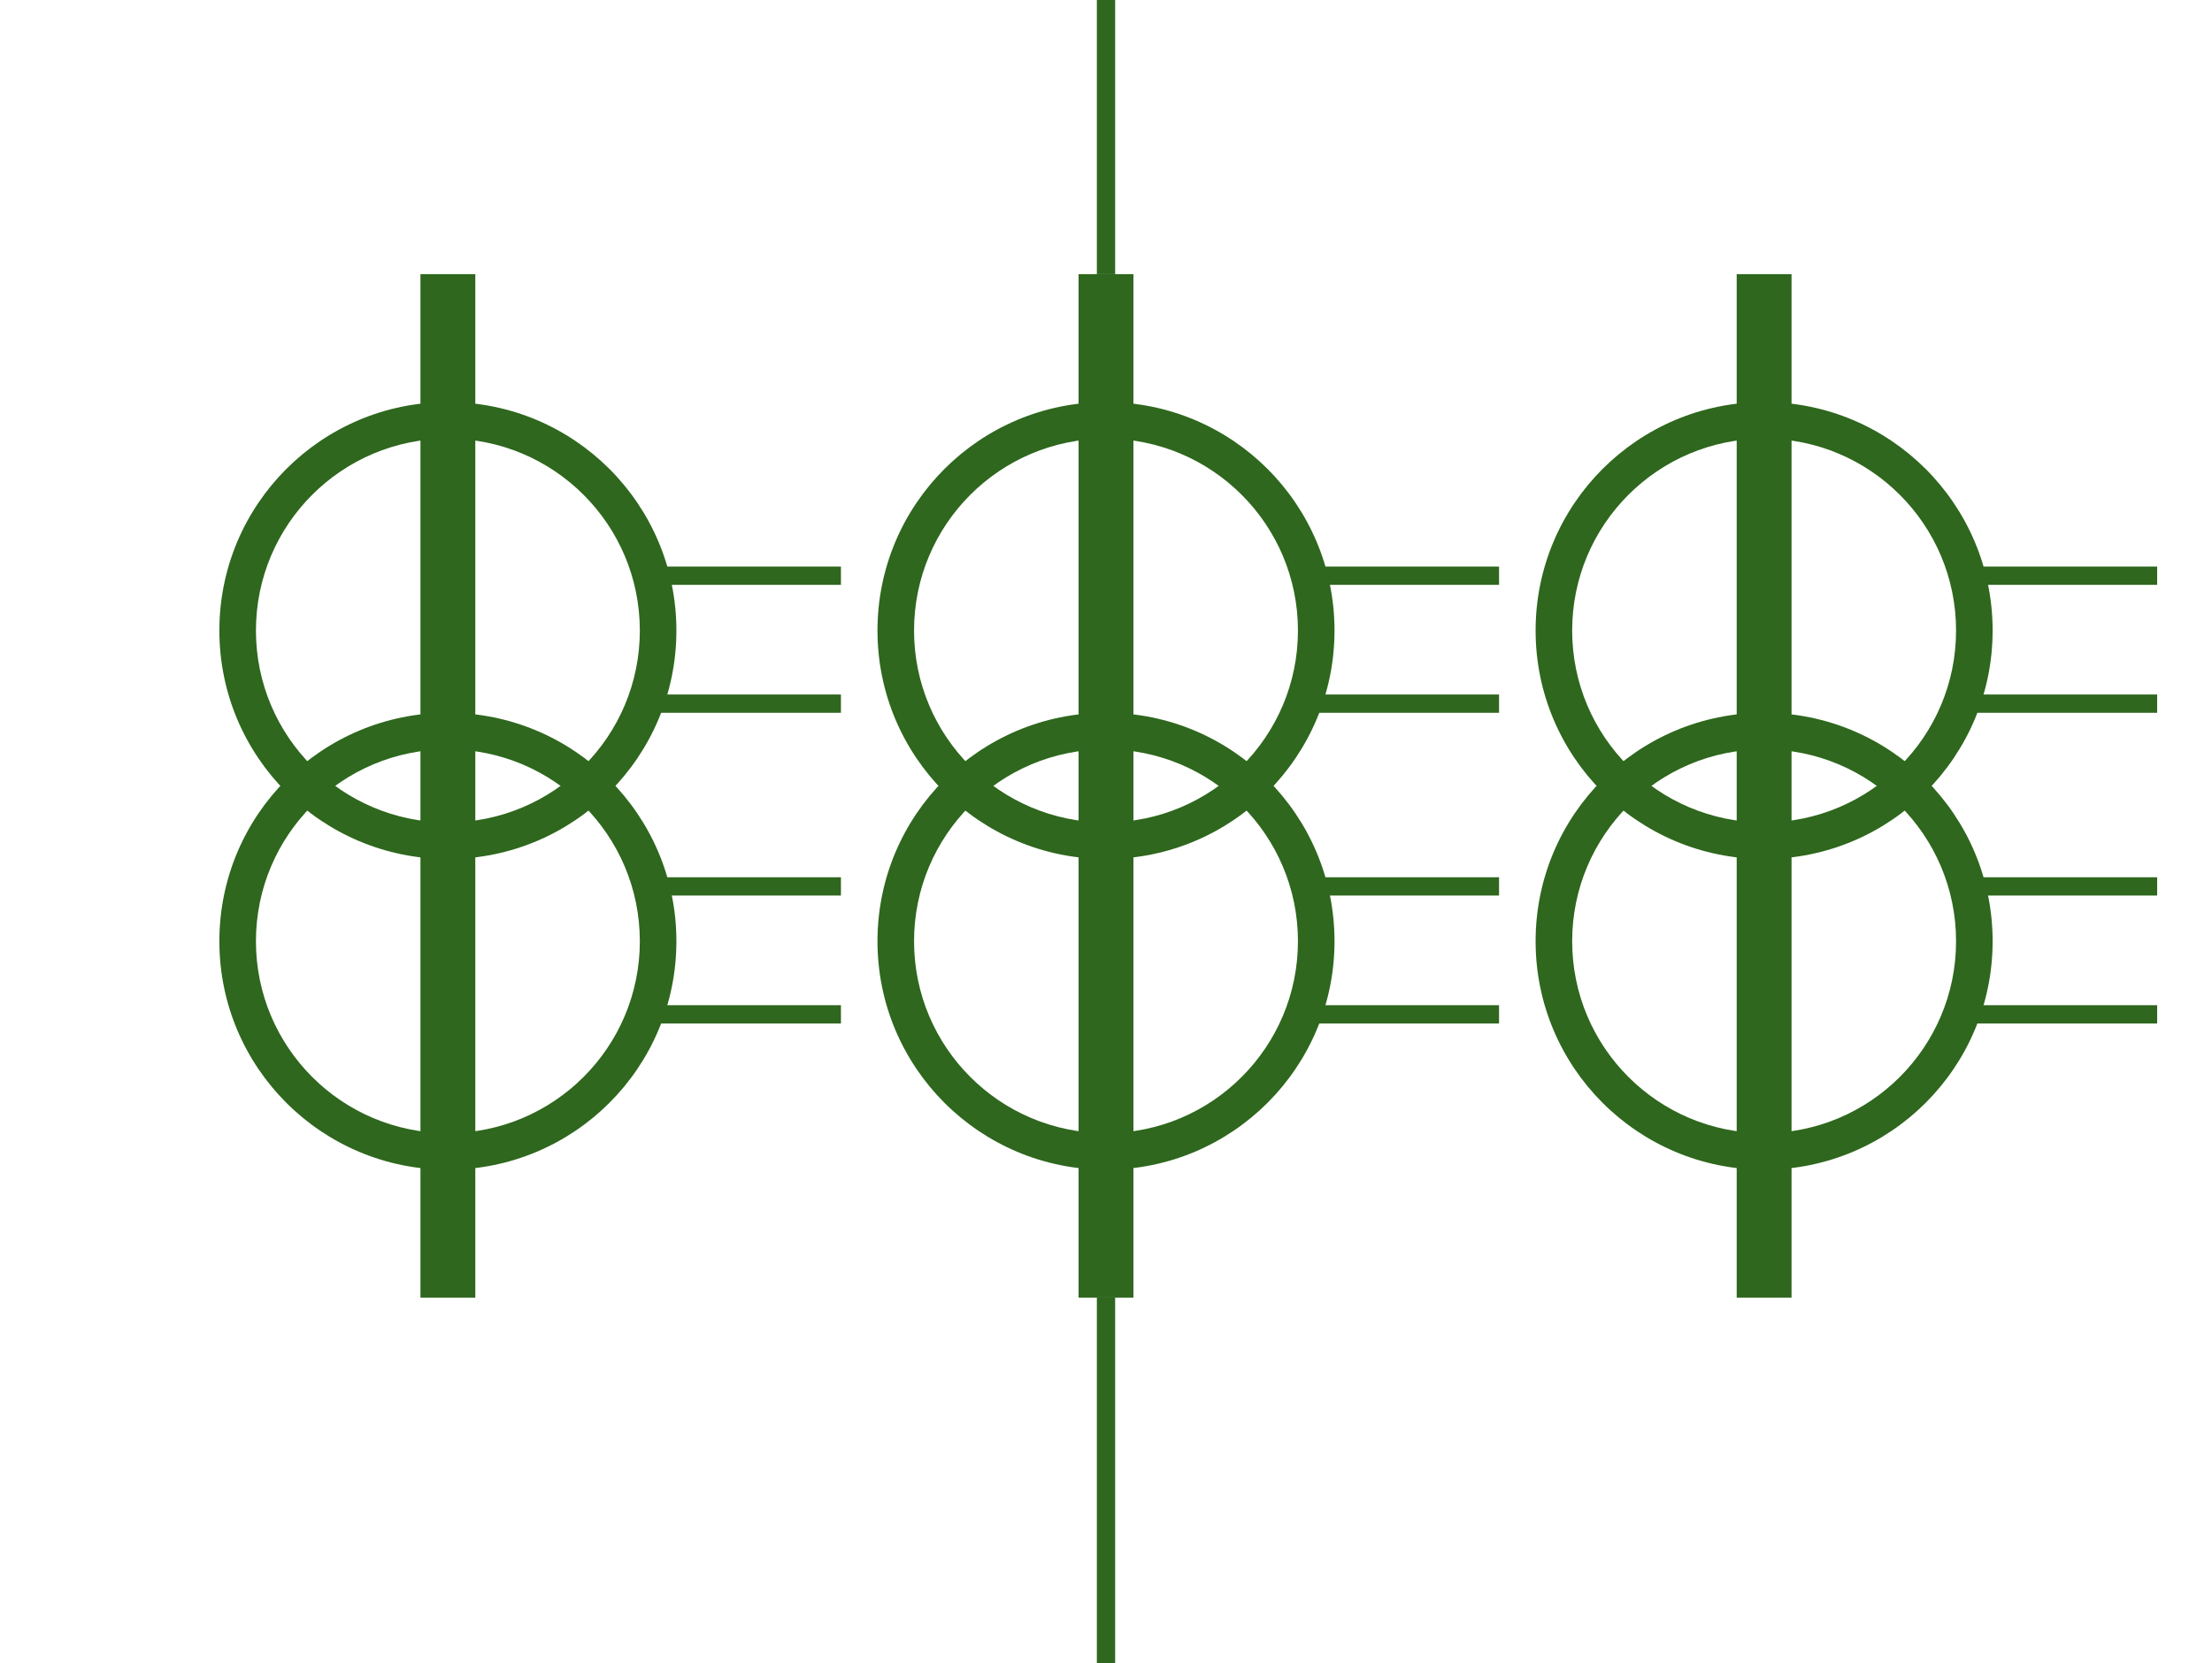 <svg width="121" height="91" viewBox="0 0 121 91" fill="none" xmlns="http://www.w3.org/2000/svg">
<g clip-path="url(#clip0_53_231)">
<path fill-rule="evenodd" clip-rule="evenodd" d="M24.5 62C30.299 62 35 57.299 35 51.5C35 45.701 30.299 41 24.5 41C18.701 41 14 45.701 14 51.5C14 57.299 18.701 62 24.5 62ZM24.5 64C31.404 64 37 58.404 37 51.5C37 44.596 31.404 39 24.5 39C17.596 39 12 44.596 12 51.5C12 58.404 17.596 64 24.5 64Z" fill="#2E671D"/>
<path fill-rule="evenodd" clip-rule="evenodd" d="M24.5 45C30.299 45 35 40.299 35 34.5C35 28.701 30.299 24 24.5 24C18.701 24 14 28.701 14 34.5C14 40.299 18.701 45 24.5 45ZM24.5 47C31.404 47 37 41.404 37 34.5C37 27.596 31.404 22 24.5 22C17.596 22 12 27.596 12 34.5C12 41.404 17.596 47 24.5 47Z" fill="#2E671D"/>
<path fill-rule="evenodd" clip-rule="evenodd" d="M26 15L26 71H23L23 15H26Z" fill="#2E671D"/>
<path fill-rule="evenodd" clip-rule="evenodd" d="M36 31L46 31V32L36 32V31Z" fill="#2E671D"/>
<path fill-rule="evenodd" clip-rule="evenodd" d="M36 38L46 38V39L36 39V38Z" fill="#2E671D"/>
<path fill-rule="evenodd" clip-rule="evenodd" d="M36 48L46 48V49L36 49V48Z" fill="#2E671D"/>
<path fill-rule="evenodd" clip-rule="evenodd" d="M36 55L46 55V56L36 56V55Z" fill="#2E671D"/>
<path fill-rule="evenodd" clip-rule="evenodd" d="M96.5 62C102.299 62 107 57.299 107 51.5C107 45.701 102.299 41 96.5 41C90.701 41 86 45.701 86 51.5C86 57.299 90.701 62 96.5 62ZM96.5 64C103.404 64 109 58.404 109 51.5C109 44.596 103.404 39 96.5 39C89.596 39 84 44.596 84 51.5C84 58.404 89.596 64 96.5 64Z" fill="#2E671D"/>
<path fill-rule="evenodd" clip-rule="evenodd" d="M96.5 45C102.299 45 107 40.299 107 34.5C107 28.701 102.299 24 96.5 24C90.701 24 86 28.701 86 34.5C86 40.299 90.701 45 96.5 45ZM96.5 47C103.404 47 109 41.404 109 34.5C109 27.596 103.404 22 96.5 22C89.596 22 84 27.596 84 34.5C84 41.404 89.596 47 96.5 47Z" fill="#2E671D"/>
<path fill-rule="evenodd" clip-rule="evenodd" d="M98 15V71H95V15H98Z" fill="#2E671D"/>
<path fill-rule="evenodd" clip-rule="evenodd" d="M108 31L118 31V32L108 32V31Z" fill="#2E671D"/>
<path fill-rule="evenodd" clip-rule="evenodd" d="M108 38L118 38V39L108 39V38Z" fill="#2E671D"/>
<path fill-rule="evenodd" clip-rule="evenodd" d="M108 48L118 48V49L108 49V48Z" fill="#2E671D"/>
<path fill-rule="evenodd" clip-rule="evenodd" d="M108 55L118 55V56L108 56V55Z" fill="#2E671D"/>
<path fill-rule="evenodd" clip-rule="evenodd" d="M60.5 62C66.299 62 71 57.299 71 51.5C71 45.701 66.299 41 60.5 41C54.701 41 50 45.701 50 51.5C50 57.299 54.701 62 60.5 62ZM60.5 64C67.404 64 73 58.404 73 51.5C73 44.596 67.404 39 60.5 39C53.596 39 48 44.596 48 51.5C48 58.404 53.596 64 60.5 64Z" fill="#2E671D"/>
<path fill-rule="evenodd" clip-rule="evenodd" d="M60.5 45C66.299 45 71 40.299 71 34.5C71 28.701 66.299 24 60.5 24C54.701 24 50 28.701 50 34.5C50 40.299 54.701 45 60.5 45ZM60.5 47C67.404 47 73 41.404 73 34.5C73 27.596 67.404 22 60.5 22C53.596 22 48 27.596 48 34.5C48 41.404 53.596 47 60.5 47Z" fill="#2E671D"/>
<path fill-rule="evenodd" clip-rule="evenodd" d="M62 15L62 71H59L59 15H62Z" fill="#2E671D"/>
<path fill-rule="evenodd" clip-rule="evenodd" d="M72 31L82 31V32H72V31Z" fill="#2E671D"/>
<path fill-rule="evenodd" clip-rule="evenodd" d="M60 15V-1.52238e-05L61 -1.52588e-05V15H60Z" fill="#2E671D"/>
<path fill-rule="evenodd" clip-rule="evenodd" d="M60 91V71H61V91H60Z" fill="#2E671D"/>
<path fill-rule="evenodd" clip-rule="evenodd" d="M72 38H82V39H72V38Z" fill="#2E671D"/>
<path fill-rule="evenodd" clip-rule="evenodd" d="M72 48H82V49H72V48Z" fill="#2E671D"/>
<path fill-rule="evenodd" clip-rule="evenodd" d="M72 55H82V56H72V55Z" fill="#2E671D"/>
</g>
<defs>
<clipPath id="clip0_53_231">
<rect width="121" height="91" fill="white"/>
</clipPath>
</defs>
</svg>
